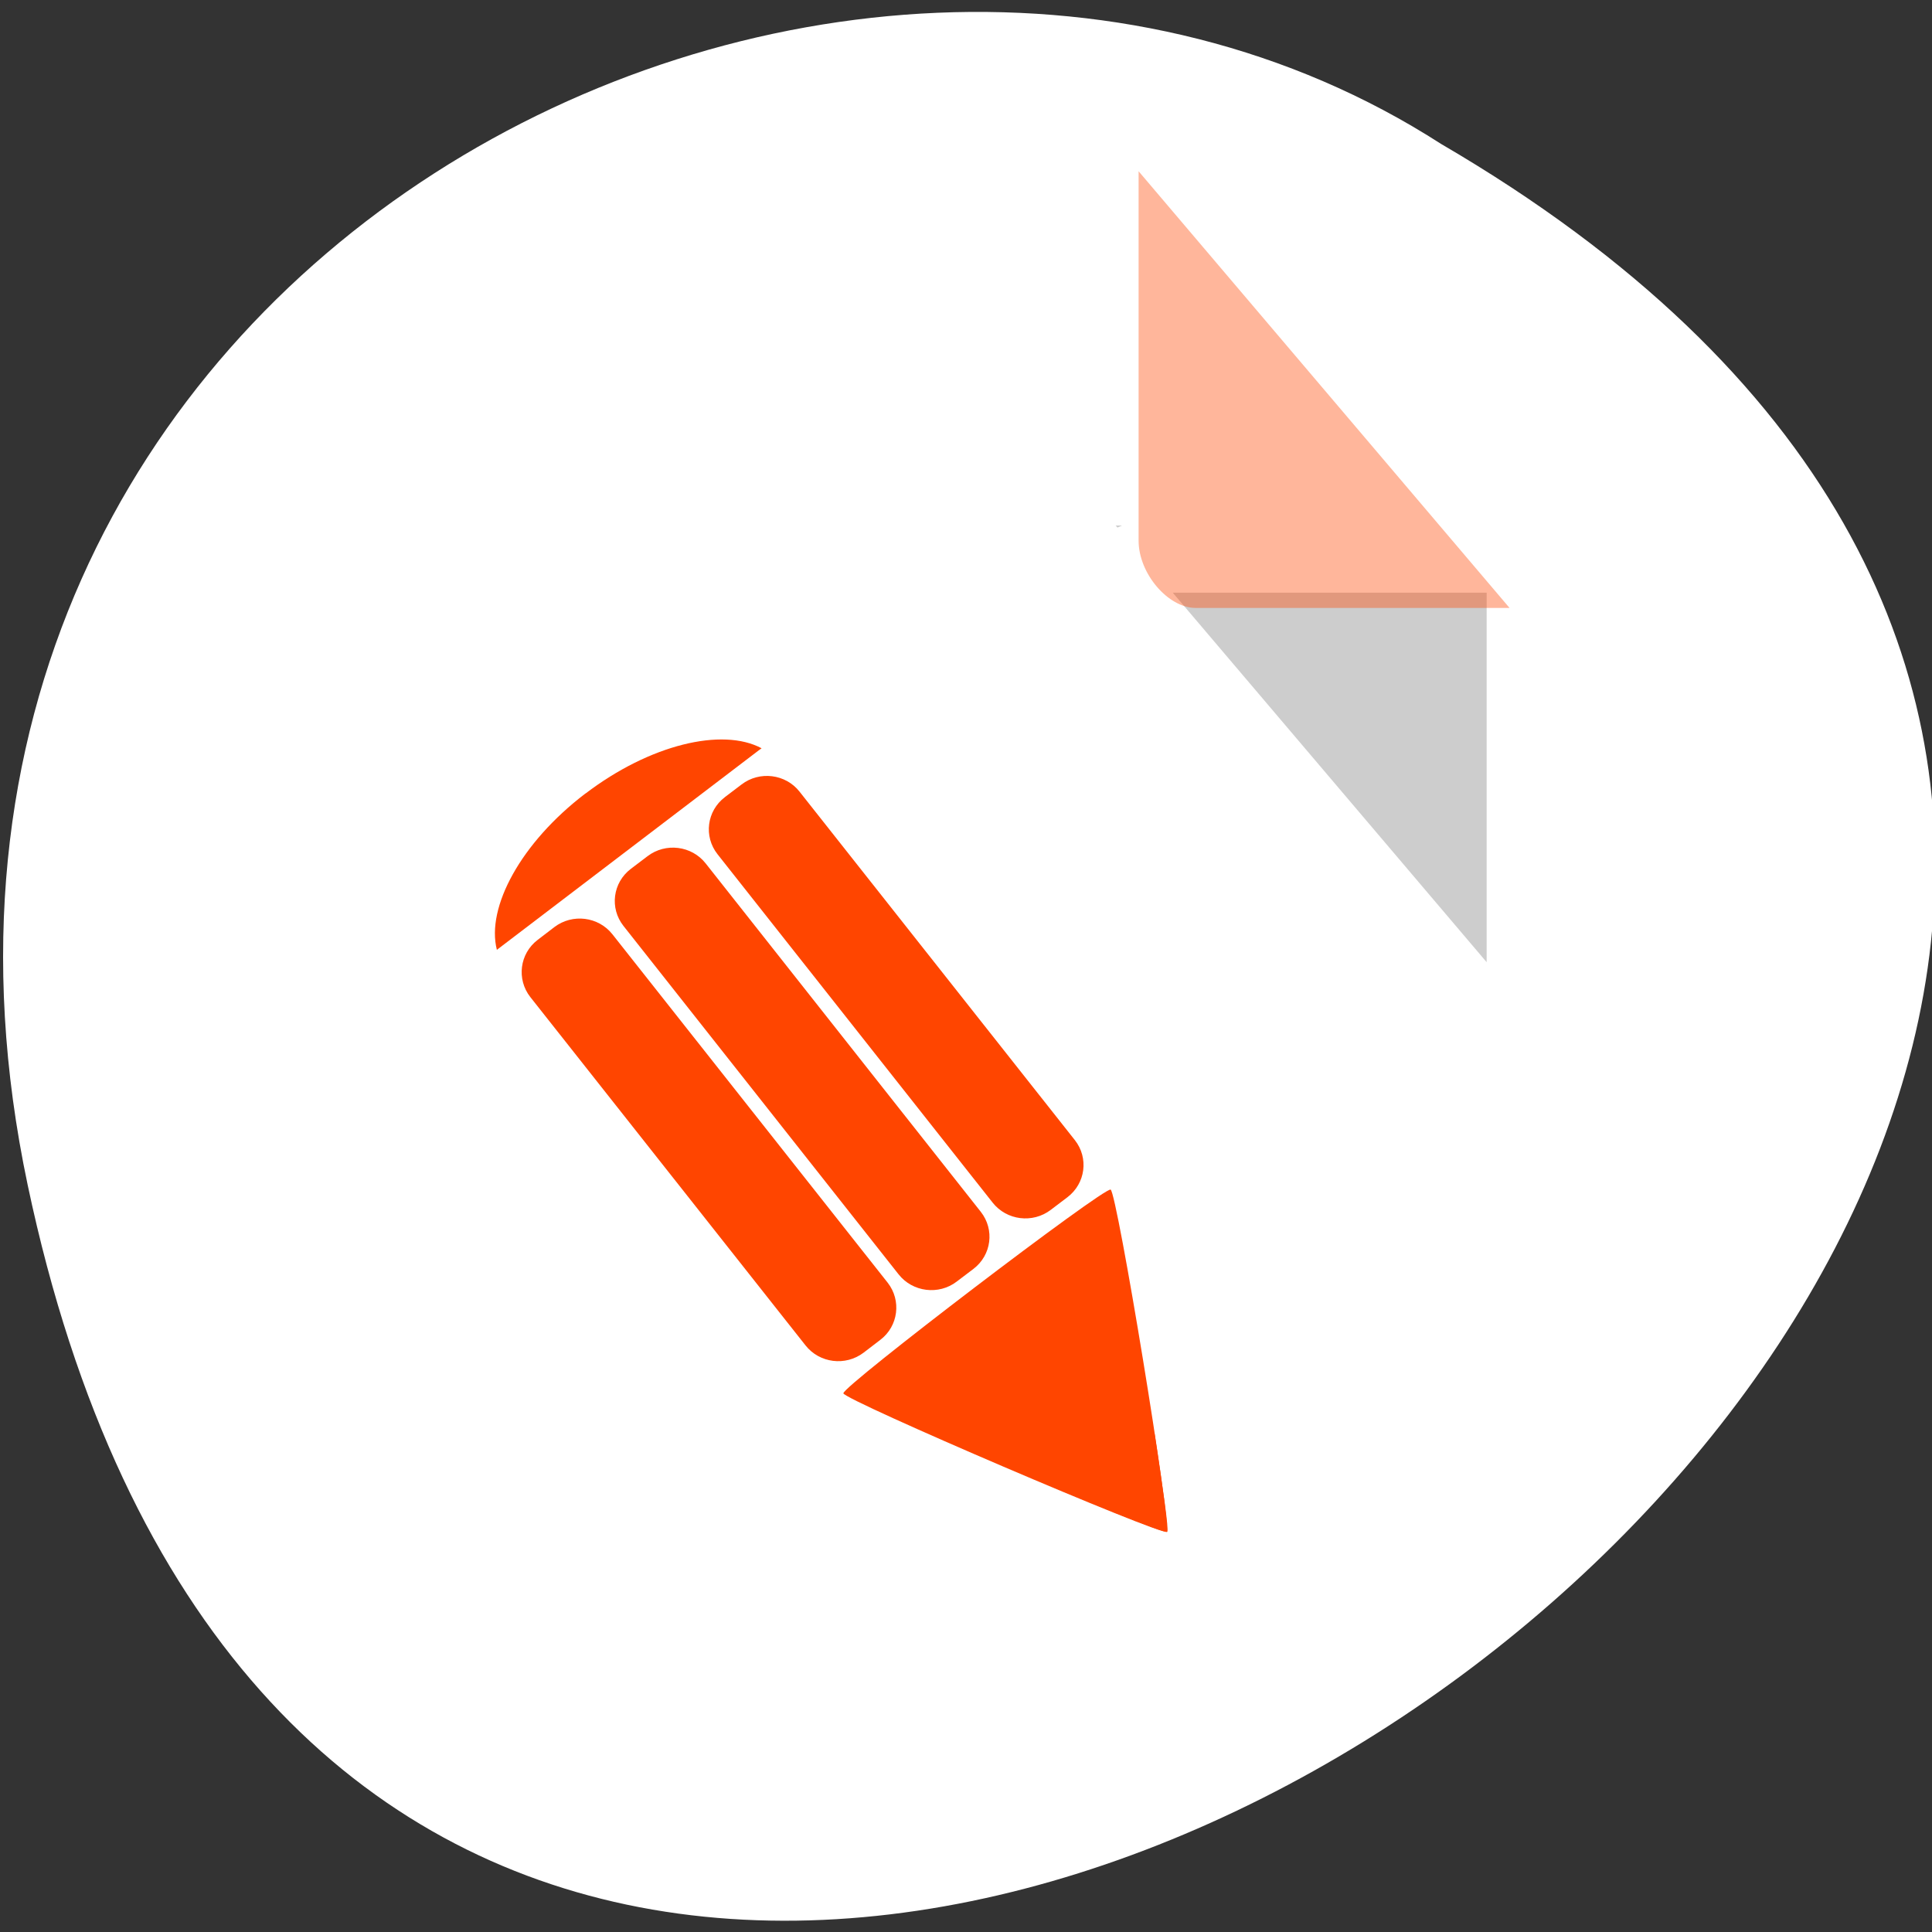 <svg xmlns="http://www.w3.org/2000/svg" viewBox="0 0 256 256"><rect x="0" y="0" width="256" height="256" fill="#333333" stroke="none"/><defs><clipPath id="0"><rect rx="4" y="1" x="1" height="46" width="46" style="fill:#1890d0"/></clipPath></defs><g transform="translate(0 -796.36)"><path d="m -25.06 938.49 c 49.981 239.91 393.86 -17.642 187.29 -139.59 -80.25 -52.27 -213 16.2 -187.29 139.59 z" transform="matrix(1 0 0 0.988 28.722 26.12)" style="fill:#fff;color:#000"/><g transform="matrix(3.781 0 0 4.451 24.03 812.58)"><path d="m 32.744,12 0.062,0.062 0.157,-0.062 -0.219,0 z m 2,2 11,11 0,-11 -11,0 z" style="fill-opacity:0.196"/><path d="m 33.547 1.454 l 13 13 h -11 c -0.971 0 -2 -1.029 -2 -2 v -11 z" style="fill:#ff4500;fill-opacity:0.392"/></g><g transform="matrix(-4.454 0 0 4.375 217.02 846.22)" style="clip-path:url(#0);fill:#ff4500"><g transform="translate(0 -1)"><g style="fill-rule:evenodd"><path d="m 31.31 13.637 c 1.914 1.484 2.957 3.445 2.633 4.734 l -7.801 -6.05 c -0.027 -0.02 -0.051 -0.035 -0.074 -0.055 1.168 -0.637 3.324 -0.113 5.238 1.371"/><path d="m 32.73,18.07 -0.496,-0.387 c -0.539,-0.418 -1.313,-0.32 -1.73,0.219 l -8.188,10.551 c -0.414,0.539 -0.316,1.316 0.219,1.73 l 0.496,0.387 c 0.539,0.418 1.313,0.32 1.73,-0.219 L 32.949,19.8 c 0.414,-0.539 0.316,-1.316 -0.219,-1.73"/><path d="m 29.957,15.918 -0.496,-0.383 c -0.539,-0.418 -1.313,-0.32 -1.73,0.219 l -8.184,10.551 c -0.418,0.539 -0.32,1.313 0.219,1.73 l 0.496,0.383 c 0.535,0.418 1.313,0.32 1.73,-0.219 l 8.184,-10.551 c 0.418,-0.539 0.32,-1.313 -0.219,-1.73"/><path d="m 27.16,13.746 -0.496,-0.383 c -0.535,-0.418 -1.313,-0.32 -1.727,0.219 l -8.188,10.551 c -0.418,0.539 -0.32,1.313 0.219,1.73 l 0.496,0.383 c 0.539,0.418 1.313,0.32 1.73,-0.219 l 8.184,-10.551 c 0.418,-0.539 0.32,-1.313 -0.219,-1.73"/><path d="m 23.633 31.801 c 0.031 -0.207 -7.758 -6.254 -7.949 -6.168 -0.191 0.086 -1.828 10.238 -1.668 10.363 0.156 0.125 9.586 -3.984 9.621 -4.195"/></g><path d="m 14.375 33.03 c -0.238 1.59 -0.43 2.926 -0.375 2.969 0.055 0.043 1.418 -0.516 3 -1.188"/></g></g></g></svg>
